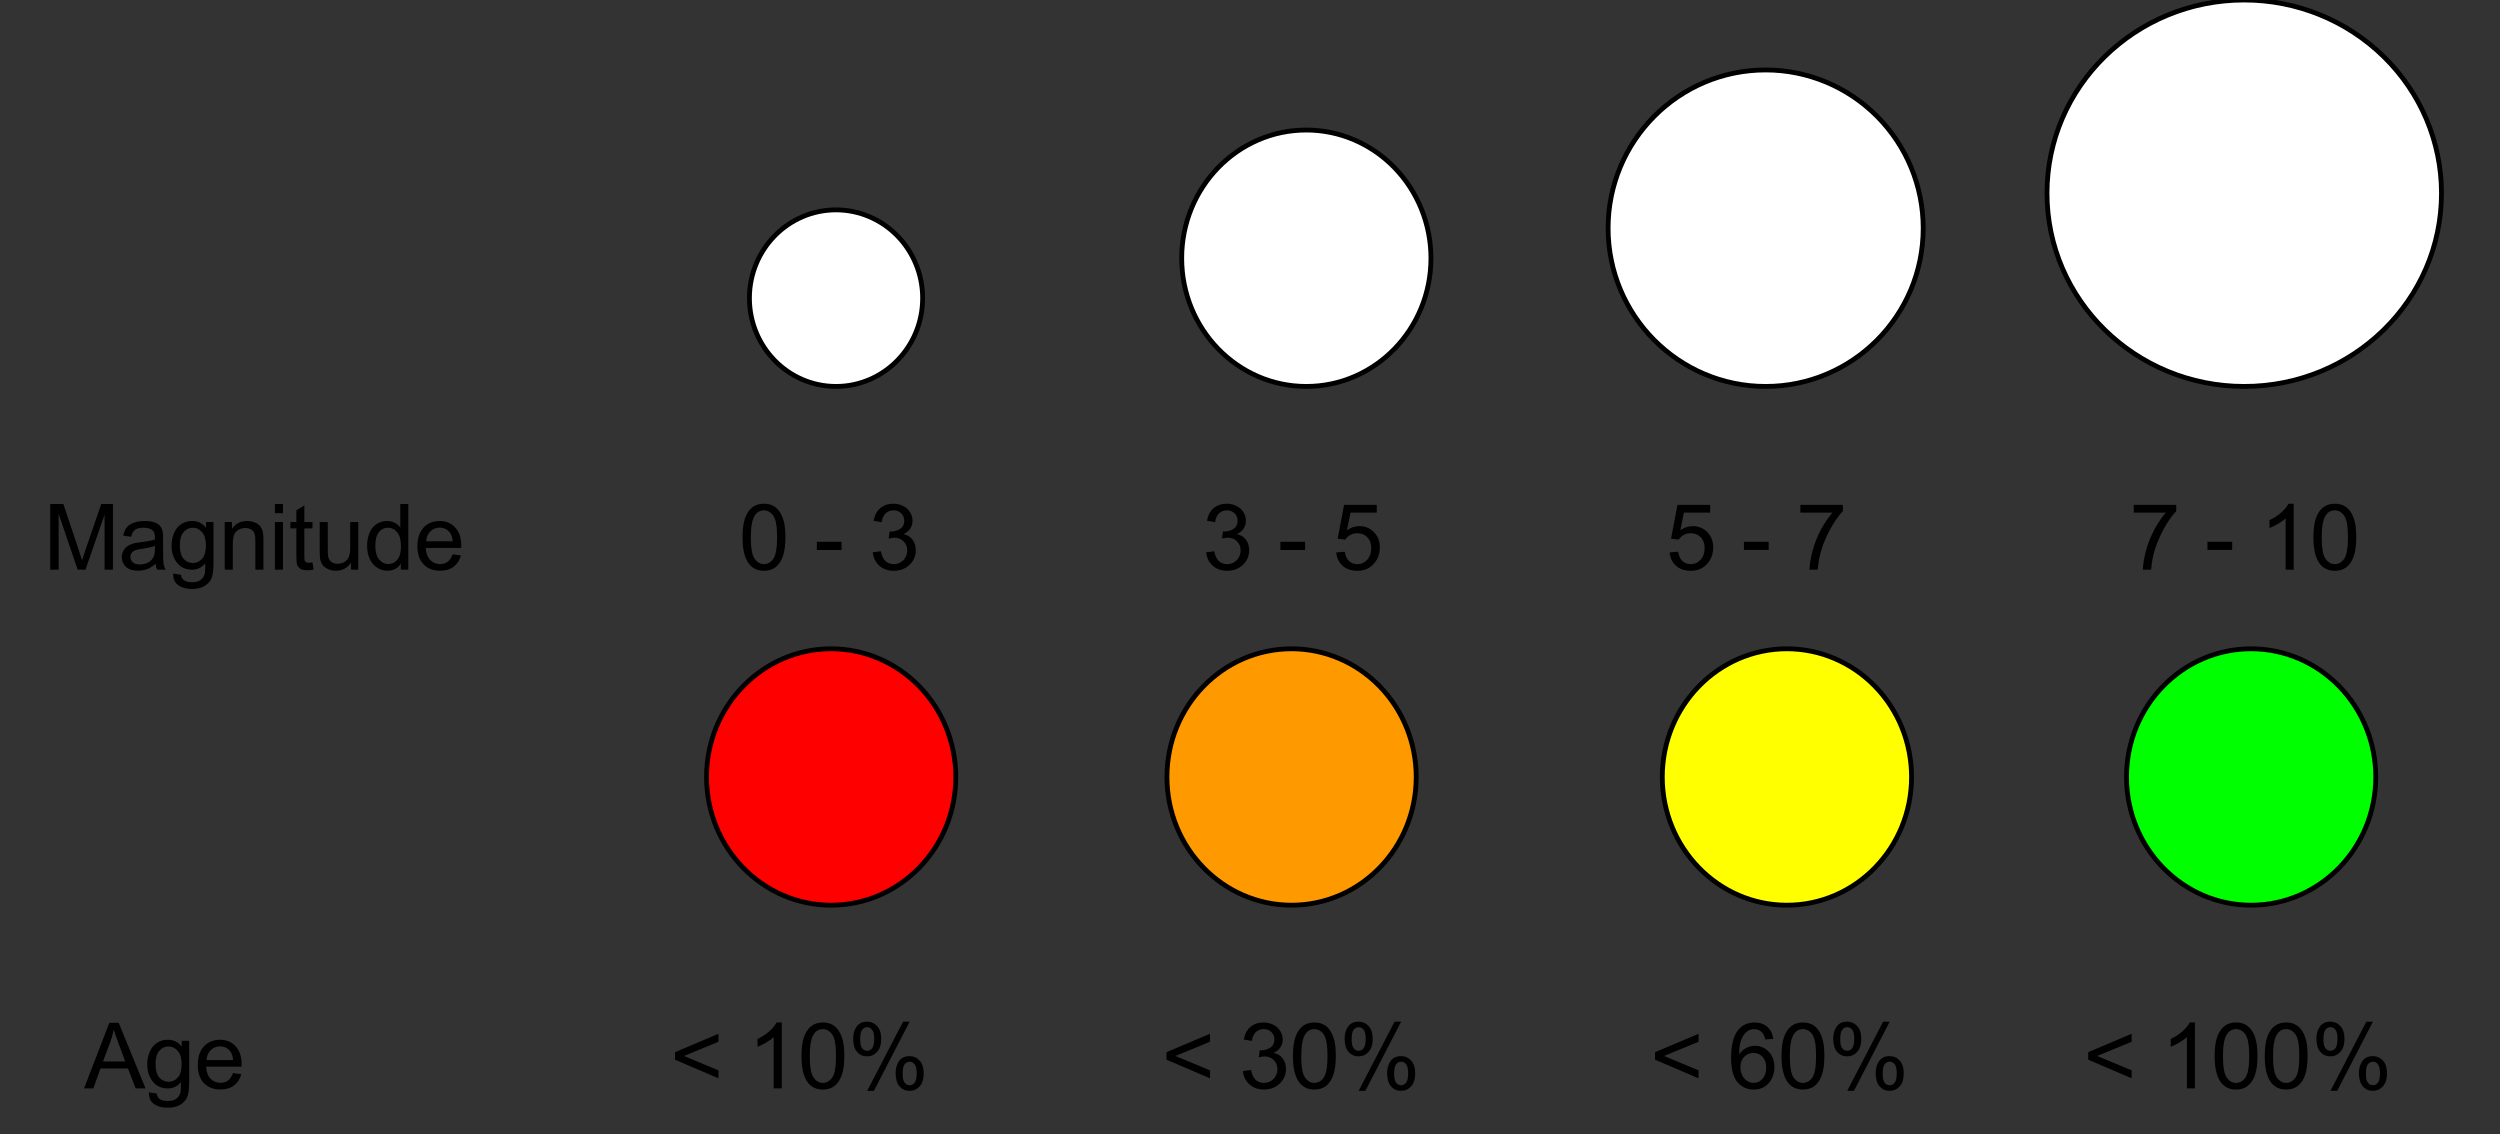 <?xml version="1.0" standalone="yes"?>

<svg version="1.1" viewBox="0.0 0.0 517.756 234.887" fill="none" stroke="none" stroke-linecap="square" stroke-miterlimit="10" xmlns="http://www.w3.org/2000/svg" xmlns:xlink="http://www.w3.org/1999/xlink"><rect x="0.0" y="0.0" width="517.756" height="234.887" fill="#333333" stroke="none"/><clipPath id="p.0"><path d="m0 0l517.756 0l0 234.887l-517.756 0l0 -234.887z" clip-rule="nonzero"></path></clipPath><g clip-path="url(#p.0)"><path fill="#000000" fill-opacity="0.0" d="m0 0l517.756 0l0 234.887l-517.756 0z" fill-rule="nonzero"></path><path fill="#000000" fill-opacity="0.0" d="m0 91.058l505.638 0l0 44.157l-505.638 0z" fill-rule="nonzero"></path><path fill="#000000" d="m10.406 117.978l0 -13.594l2.719 0l3.219 9.625q0.438 1.344 0.641 2.016q0.234 -0.75 0.734 -2.188l3.25 -9.453l2.422 0l0 13.594l-1.734 0l0 -11.391l-3.953 11.391l-1.625 0l-3.938 -11.578l0 11.578l-1.734 0zm21.822 -1.219q-0.938 0.797 -1.797 1.125q-0.859 0.312 -1.844 0.312q-1.609 0 -2.484 -0.781q-0.875 -0.797 -0.875 -2.031q0 -0.734 0.328 -1.328q0.328 -0.594 0.859 -0.953q0.531 -0.359 1.203 -0.547q0.5 -0.141 1.484 -0.25q2.031 -0.25 2.984 -0.578q0 -0.344 0 -0.438q0 -1.016 -0.469 -1.438q-0.641 -0.562 -1.906 -0.562q-1.172 0 -1.734 0.406q-0.562 0.406 -0.828 1.469l-1.641 -0.234q0.234 -1.047 0.734 -1.688q0.516 -0.641 1.469 -0.984q0.969 -0.359 2.25 -0.359q1.266 0 2.047 0.297q0.781 0.297 1.156 0.75q0.375 0.453 0.516 1.141q0.094 0.422 0.094 1.531l0 2.234q0 2.328 0.094 2.953q0.109 0.609 0.438 1.172l-1.75 0q-0.266 -0.516 -0.328 -1.219zm-0.141 -3.719q-0.906 0.359 -2.734 0.625q-1.031 0.141 -1.453 0.328q-0.422 0.188 -0.656 0.547q-0.234 0.359 -0.234 0.797q0 0.672 0.5 1.125q0.516 0.438 1.484 0.438q0.969 0 1.719 -0.422q0.75 -0.438 1.109 -1.156q0.266 -0.578 0.266 -1.672l0 -0.609zm3.782 5.75l1.609 0.25q0.109 0.75 0.578 1.094q0.609 0.453 1.688 0.453q1.172 0 1.797 -0.469q0.625 -0.453 0.859 -1.281q0.125 -0.516 0.109 -2.156q-1.094 1.297 -2.719 1.297q-2.031 0 -3.156 -1.469q-1.109 -1.469 -1.109 -3.516q0 -1.406 0.516 -2.594q0.516 -1.203 1.484 -1.844q0.969 -0.656 2.266 -0.656q1.75 0 2.875 1.406l0 -1.188l1.547 0l0 8.516q0 2.312 -0.469 3.266q-0.469 0.969 -1.484 1.516q-1.016 0.562 -2.5 0.562q-1.766 0 -2.859 -0.797q-1.078 -0.797 -1.031 -2.391zm1.375 -5.922q0 1.953 0.766 2.844q0.781 0.891 1.938 0.891q1.141 0 1.922 -0.891q0.781 -0.891 0.781 -2.781q0 -1.812 -0.812 -2.719q-0.797 -0.922 -1.922 -0.922q-1.109 0 -1.891 0.906q-0.781 0.891 -0.781 2.672zm9.298 5.109l0 -9.859l1.5 0l0 1.406q1.094 -1.625 3.141 -1.625q0.891 0 1.641 0.328q0.75 0.312 1.109 0.844q0.375 0.516 0.531 1.219q0.094 0.469 0.094 1.625l0 6.062l-1.672 0l0 -6.0q0 -1.016 -0.203 -1.516q-0.188 -0.516 -0.688 -0.812q-0.5 -0.297 -1.172 -0.297q-1.062 0 -1.844 0.672q-0.766 0.672 -0.766 2.578l0 5.375l-1.672 0zm10.391 -11.688l0 -1.906l1.672 0l0 1.906l-1.672 0zm0 11.688l0 -9.859l1.672 0l0 9.859l-1.672 0zm7.785 -1.5l0.234 1.484q-0.703 0.141 -1.266 0.141q-0.906 0 -1.406 -0.281q-0.5 -0.297 -0.703 -0.75q-0.203 -0.469 -0.203 -1.984l0 -5.656l-1.234 0l0 -1.312l1.234 0l0 -2.438l1.656 -1.0l0 3.438l1.688 0l0 1.312l-1.688 0l0 5.75q0 0.719 0.078 0.922q0.094 0.203 0.297 0.328q0.203 0.125 0.578 0.125q0.266 0 0.734 -0.078zm7.98 1.5l0 -1.453q-1.141 1.672 -3.125 1.672q-0.859 0 -1.625 -0.328q-0.75 -0.344 -1.125 -0.844q-0.359 -0.5 -0.516 -1.234q-0.094 -0.5 -0.094 -1.562l0 -6.109l1.672 0l0 5.469q0 1.312 0.094 1.766q0.156 0.656 0.672 1.031q0.516 0.375 1.266 0.375q0.75 0 1.406 -0.375q0.656 -0.391 0.922 -1.047q0.281 -0.672 0.281 -1.938l0 -5.281l1.672 0l0 9.859l-1.5 0zm10.313 0l0 -1.25q-0.938 1.469 -2.75 1.469q-1.172 0 -2.172 -0.641q-0.984 -0.656 -1.531 -1.812q-0.531 -1.172 -0.531 -2.688q0 -1.469 0.484 -2.672q0.5 -1.203 1.469 -1.844q0.984 -0.641 2.203 -0.641q0.891 0 1.578 0.375q0.703 0.375 1.141 0.984l0 -4.875l1.656 0l0 13.594l-1.547 0zm-5.281 -4.922q0 1.891 0.797 2.828q0.812 0.938 1.891 0.938q1.094 0 1.859 -0.891q0.766 -0.891 0.766 -2.734q0 -2.016 -0.781 -2.953q-0.781 -0.953 -1.922 -0.953q-1.109 0 -1.859 0.906q-0.75 0.906 -0.75 2.859zm16.016 1.75l1.719 0.219q-0.406 1.5 -1.516 2.344q-1.094 0.828 -2.812 0.828q-2.156 0 -3.422 -1.328q-1.266 -1.328 -1.266 -3.734q0 -2.484 1.266 -3.859q1.281 -1.375 3.328 -1.375q1.984 0 3.234 1.344q1.25 1.344 1.25 3.797q0 0.141 -0.016 0.438l-7.344 0q0.094 1.625 0.922 2.484q0.828 0.859 2.062 0.859q0.906 0 1.547 -0.469q0.656 -0.484 1.047 -1.547zm-5.484 -2.703l5.5 0q-0.109 -1.234 -0.625 -1.859q-0.797 -0.969 -2.078 -0.969q-1.141 0 -1.938 0.781q-0.781 0.766 -0.859 2.047z" fill-rule="nonzero"></path><path fill="#000000" d="m153.781 111.275q0 -2.422 0.5 -3.891q0.5 -1.469 1.469 -2.266q0.984 -0.797 2.469 -0.797q1.094 0 1.922 0.438q0.828 0.438 1.359 1.281q0.547 0.828 0.844 2.016q0.312 1.188 0.312 3.219q0 2.391 -0.5 3.859q-0.484 1.469 -1.469 2.281q-0.969 0.797 -2.469 0.797q-1.969 0 -3.078 -1.406q-1.359 -1.703 -1.359 -5.531zm1.719 0q0 3.344 0.781 4.453q0.797 1.109 1.938 1.109q1.156 0 1.938 -1.109q0.781 -1.125 0.781 -4.453q0 -3.359 -0.781 -4.469q-0.781 -1.109 -1.953 -1.109q-1.156 0 -1.828 0.984q-0.875 1.234 -0.875 4.594zm13.668 2.625l0 -1.688l5.125 0l0 1.688l-5.125 0zm11.583 0.484l1.672 -0.219q0.281 1.422 0.969 2.047q0.703 0.625 1.688 0.625q1.188 0 2.0 -0.812q0.812 -0.828 0.812 -2.031q0 -1.141 -0.766 -1.891q-0.75 -0.75 -1.906 -0.75q-0.469 0 -1.172 0.188l0.188 -1.469q0.156 0.016 0.266 0.016q1.062 0 1.906 -0.547q0.859 -0.562 0.859 -1.719q0 -0.922 -0.625 -1.516q-0.609 -0.609 -1.594 -0.609q-0.969 0 -1.625 0.609q-0.641 0.609 -0.828 1.844l-1.672 -0.297q0.297 -1.688 1.375 -2.609q1.094 -0.922 2.719 -0.922q1.109 0 2.047 0.484q0.938 0.469 1.422 1.297q0.5 0.828 0.5 1.75q0 0.891 -0.469 1.609q-0.469 0.719 -1.406 1.156q1.219 0.266 1.875 1.156q0.672 0.875 0.672 2.188q0 1.781 -1.297 3.016q-1.297 1.234 -3.281 1.234q-1.797 0 -2.984 -1.062q-1.172 -1.062 -1.344 -2.766z" fill-rule="nonzero"></path><path fill="#000000" d="m249.797 114.384l1.672 -0.219q0.281 1.422 0.969 2.047q0.703 0.625 1.688 0.625q1.188 0 2.0 -0.812q0.812 -0.828 0.812 -2.031q0 -1.141 -0.766 -1.891q-0.75 -0.75 -1.906 -0.75q-0.469 0 -1.172 0.188l0.188 -1.469q0.156 0.016 0.266 0.016q1.062 0 1.906 -0.547q0.859 -0.562 0.859 -1.719q0 -0.922 -0.625 -1.516q-0.609 -0.609 -1.594 -0.609q-0.969 0 -1.625 0.609q-0.641 0.609 -0.828 1.844l-1.672 -0.297q0.297 -1.688 1.375 -2.609q1.094 -0.922 2.719 -0.922q1.109 0 2.047 0.484q0.938 0.469 1.422 1.297q0.5 0.828 0.5 1.75q0 0.891 -0.469 1.609q-0.469 0.719 -1.406 1.156q1.219 0.266 1.875 1.156q0.672 0.875 0.672 2.188q0 1.781 -1.297 3.016q-1.297 1.234 -3.281 1.234q-1.797 0 -2.984 -1.062q-1.172 -1.062 -1.344 -2.766zm15.372 -0.484l0 -1.688l5.125 0l0 1.688l-5.125 0zm11.568 0.516l1.766 -0.156q0.188 1.281 0.891 1.938q0.719 0.641 1.719 0.641q1.203 0 2.031 -0.906q0.844 -0.906 0.844 -2.422q0 -1.422 -0.812 -2.25q-0.797 -0.828 -2.094 -0.828q-0.797 0 -1.453 0.375q-0.641 0.359 -1.016 0.953l-1.578 -0.203l1.328 -7.0l6.766 0l0 1.609l-5.438 0l-0.734 3.641q1.234 -0.844 2.578 -0.844q1.781 0 3.0 1.234q1.234 1.234 1.234 3.172q0 1.844 -1.078 3.188q-1.312 1.656 -3.578 1.656q-1.859 0 -3.031 -1.031q-1.172 -1.047 -1.344 -2.766z" fill-rule="nonzero"></path><path fill="#000000" d="m345.781 114.415l1.766 -0.156q0.188 1.281 0.891 1.938q0.719 0.641 1.719 0.641q1.203 0 2.031 -0.906q0.844 -0.906 0.844 -2.422q0 -1.422 -0.812 -2.25q-0.797 -0.828 -2.094 -0.828q-0.797 0 -1.453 0.375q-0.641 0.359 -1.016 0.953l-1.578 -0.203l1.328 -7.0l6.766 0l0 1.609l-5.438 0l-0.734 3.641q1.234 -0.844 2.578 -0.844q1.781 0 3.0 1.234q1.234 1.234 1.234 3.172q0 1.844 -1.078 3.188q-1.312 1.656 -3.578 1.656q-1.859 0 -3.031 -1.031q-1.172 -1.047 -1.344 -2.766zm15.387 -0.516l0 -1.688l5.125 0l0 1.688l-5.125 0zm11.693 -7.734l0 -1.609l8.797 0l0 1.297q-1.297 1.375 -2.578 3.672q-1.266 2.297 -1.969 4.719q-0.5 1.703 -0.641 3.734l-1.719 0q0.031 -1.609 0.625 -3.875q0.609 -2.281 1.734 -4.391q1.141 -2.109 2.406 -3.547l-6.656 0z" fill-rule="nonzero"></path><path fill="#000000" d="m441.906 106.165l0 -1.609l8.797 0l0 1.297q-1.297 1.375 -2.578 3.672q-1.266 2.297 -1.969 4.719q-0.5 1.703 -0.641 3.734l-1.719 0q0.031 -1.609 0.625 -3.875q0.609 -2.281 1.734 -4.391q1.141 -2.109 2.406 -3.547l-6.656 0zm15.262 7.734l0 -1.688l5.125 0l0 1.688l-5.125 0zm17.865 4.078l-1.672 0l0 -10.641q-0.594 0.578 -1.578 1.156q-0.984 0.562 -1.766 0.859l0 -1.625q1.406 -0.656 2.453 -1.594q1.047 -0.938 1.484 -1.812l1.078 0l0 13.656zm4.079 -6.703q0 -2.422 0.5 -3.891q0.5 -1.469 1.469 -2.266q0.984 -0.797 2.469 -0.797q1.094 0 1.922 0.438q0.828 0.438 1.359 1.281q0.547 0.828 0.844 2.016q0.312 1.188 0.312 3.219q0 2.391 -0.5 3.859q-0.484 1.469 -1.469 2.281q-0.969 0.797 -2.469 0.797q-1.969 0 -3.078 -1.406q-1.359 -1.703 -1.359 -5.531zm1.719 0q0 3.344 0.781 4.453q0.797 1.109 1.938 1.109q1.156 0 1.938 -1.109q0.781 -1.125 0.781 -4.453q0 -3.359 -0.781 -4.469q-0.781 -1.109 -1.953 -1.109q-1.156 0 -1.828 0.984q-0.875 1.234 -0.875 4.594z" fill-rule="nonzero"></path><path fill="#ffffff" d="m155.207 61.748l0 0c0 -10.098 8.031 -18.283 17.937 -18.283l0 0c4.757 0 9.32 1.926 12.683 5.355c3.364 3.429 5.254 8.079 5.254 12.928l0 0c0 10.098 -8.031 18.283 -17.937 18.283l0 0c-9.906 0 -17.937 -8.186 -17.937 -18.283z" fill-rule="nonzero"></path><path stroke="#000000" stroke-width="1.0" stroke-linejoin="round" stroke-linecap="butt" d="m155.207 61.748l0 0c0 -10.098 8.031 -18.283 17.937 -18.283l0 0c4.757 0 9.32 1.926 12.683 5.355c3.364 3.429 5.254 8.079 5.254 12.928l0 0c0 10.098 -8.031 18.283 -17.937 18.283l0 0c-9.906 0 -17.937 -8.186 -17.937 -18.283z" fill-rule="nonzero"></path><path fill="#ffffff" d="m244.732 53.48l0 0c0 -14.664 11.556 -26.551 25.811 -26.551l0 0c6.846 0 13.411 2.797 18.251 7.777c4.84 4.979 7.56 11.733 7.56 18.775l0 0c0 14.664 -11.556 26.551 -25.811 26.551l0 0c-14.255 0 -25.811 -11.887 -25.811 -26.551z" fill-rule="nonzero"></path><path stroke="#000000" stroke-width="1.0" stroke-linejoin="round" stroke-linecap="butt" d="m244.732 53.48l0 0c0 -14.664 11.556 -26.551 25.811 -26.551l0 0c6.846 0 13.411 2.797 18.251 7.777c4.84 4.979 7.56 11.733 7.56 18.775l0 0c0 14.664 -11.556 26.551 -25.811 26.551l0 0c-14.255 0 -25.811 -11.887 -25.811 -26.551z" fill-rule="nonzero"></path><path fill="#ffffff" d="m333.041 47.26l0 0c0 -18.099 14.609 -32.772 32.63 -32.772l0 0c8.654 0 16.954 3.453 23.073 9.599c6.119 6.146 9.557 14.481 9.557 23.173l0 0c0 18.099 -14.609 32.772 -32.63 32.772l0 0c-18.021 0 -32.63 -14.672 -32.63 -32.772z" fill-rule="nonzero"></path><path stroke="#000000" stroke-width="1.0" stroke-linejoin="round" stroke-linecap="butt" d="m333.041 47.26l0 0c0 -18.099 14.609 -32.772 32.63 -32.772l0 0c8.654 0 16.954 3.453 23.073 9.599c6.119 6.146 9.557 14.481 9.557 23.173l0 0c0 18.099 -14.609 32.772 -32.63 32.772l0 0c-18.021 0 -32.63 -14.672 -32.63 -32.772z" fill-rule="nonzero"></path><path fill="#ffffff" d="m423.937 40.016l0 0c0 -22.1 18.289 -40.016 40.85 -40.016l0 0c10.834 0 21.225 4.216 28.886 11.72c7.661 7.504 11.965 17.683 11.965 28.295l0 0c0 22.1 -18.289 40.016 -40.85 40.016l0 0c-22.561 0 -40.85 -17.916 -40.85 -40.016z" fill-rule="nonzero"></path><path stroke="#000000" stroke-width="1.0" stroke-linejoin="round" stroke-linecap="butt" d="m423.937 40.016l0 0c0 -22.1 18.289 -40.016 40.85 -40.016l0 0c10.834 0 21.225 4.216 28.886 11.72c7.661 7.504 11.965 17.683 11.965 28.295l0 0c0 22.1 -18.289 40.016 -40.85 40.016l0 0c-22.561 0 -40.85 -17.916 -40.85 -40.016z" fill-rule="nonzero"></path><path fill="#ff9900" d="m241.678 160.916l0 0c0 -14.664 11.556 -26.551 25.811 -26.551l0 0c6.846 0 13.411 2.797 18.251 7.777c4.84 4.979 7.56 11.733 7.56 18.775l0 0c0 14.664 -11.556 26.551 -25.811 26.551l0 0c-14.255 0 -25.811 -11.887 -25.811 -26.551z" fill-rule="nonzero"></path><path stroke="#000000" stroke-width="1.0" stroke-linejoin="round" stroke-linecap="butt" d="m241.678 160.916l0 0c0 -14.664 11.556 -26.551 25.811 -26.551l0 0c6.846 0 13.411 2.797 18.251 7.777c4.84 4.979 7.56 11.733 7.56 18.775l0 0c0 14.664 -11.556 26.551 -25.811 26.551l0 0c-14.255 0 -25.811 -11.887 -25.811 -26.551z" fill-rule="nonzero"></path><path fill="#ffff00" d="m344.264 160.916l0 0c0 -14.664 11.556 -26.551 25.811 -26.551l0 0c6.846 0 13.411 2.797 18.251 7.777c4.841 4.979 7.56 11.733 7.56 18.775l0 0c0 14.664 -11.556 26.551 -25.811 26.551l0 0c-14.255 0 -25.811 -11.887 -25.811 -26.551z" fill-rule="nonzero"></path><path stroke="#000000" stroke-width="1.0" stroke-linejoin="round" stroke-linecap="butt" d="m344.264 160.916l0 0c0 -14.664 11.556 -26.551 25.811 -26.551l0 0c6.846 0 13.411 2.797 18.251 7.777c4.841 4.979 7.56 11.733 7.56 18.775l0 0c0 14.664 -11.556 26.551 -25.811 26.551l0 0c-14.255 0 -25.811 -11.887 -25.811 -26.551z" fill-rule="nonzero"></path><path fill="#ff0000" d="m146.324 160.916l0 0c0 -14.664 11.556 -26.551 25.811 -26.551l0 0c6.846 0 13.411 2.797 18.251 7.777c4.84 4.979 7.56 11.733 7.56 18.775l0 0c0 14.664 -11.556 26.551 -25.811 26.551l0 0c-14.255 0 -25.811 -11.887 -25.811 -26.551z" fill-rule="nonzero"></path><path stroke="#000000" stroke-width="1.0" stroke-linejoin="round" stroke-linecap="butt" d="m146.324 160.916l0 0c0 -14.664 11.556 -26.551 25.811 -26.551l0 0c6.846 0 13.411 2.797 18.251 7.777c4.84 4.979 7.56 11.733 7.56 18.775l0 0c0 14.664 -11.556 26.551 -25.811 26.551l0 0c-14.255 0 -25.811 -11.887 -25.811 -26.551z" fill-rule="nonzero"></path><path fill="#00ff00" d="m440.406 160.916l0 0c0 -14.664 11.556 -26.551 25.811 -26.551l0 0c6.846 0 13.411 2.797 18.251 7.777c4.841 4.979 7.56 11.733 7.56 18.775l0 0c0 14.664 -11.556 26.551 -25.811 26.551l0 0c-14.255 0 -25.811 -11.887 -25.811 -26.551z" fill-rule="nonzero"></path><path stroke="#000000" stroke-width="1.0" stroke-linejoin="round" stroke-linecap="butt" d="m440.406 160.916l0 0c0 -14.664 11.556 -26.551 25.811 -26.551l0 0c6.846 0 13.411 2.797 18.251 7.777c4.841 4.979 7.56 11.733 7.56 18.775l0 0c0 14.664 -11.556 26.551 -25.811 26.551l0 0c-14.255 0 -25.811 -11.887 -25.811 -26.551z" fill-rule="nonzero"></path><path fill="#000000" fill-opacity="0.0" d="m8.438 198.493l700.441 0l0 44.157l-700.441 0z" fill-rule="nonzero"></path><path fill="#000000" d="m17.407 225.413l5.234 -13.594l1.938 0l5.562 13.594l-2.047 0l-1.594 -4.125l-5.688 0l-1.484 4.125l-1.922 0zm3.922 -5.578l4.609 0l-1.406 -3.781q-0.656 -1.703 -0.969 -2.812q-0.266 1.312 -0.734 2.594l-1.5 4.0zm9.506 6.391l1.609 0.25q0.109 0.75 0.578 1.094q0.609 0.453 1.688 0.453q1.172 0 1.797 -0.469q0.625 -0.453 0.859 -1.281q0.125 -0.516 0.109 -2.156q-1.094 1.297 -2.719 1.297q-2.031 0 -3.156 -1.469q-1.109 -1.469 -1.109 -3.516q0 -1.406 0.516 -2.594q0.516 -1.203 1.484 -1.844q0.969 -0.656 2.266 -0.656q1.75 0 2.875 1.406l0 -1.188l1.547 0l0 8.516q0 2.312 -0.469 3.266q-0.469 0.969 -1.484 1.516q-1.016 0.562 -2.5 0.562q-1.766 0 -2.859 -0.797q-1.078 -0.797 -1.031 -2.391zm1.375 -5.922q0 1.953 0.766 2.844q0.781 0.891 1.938 0.891q1.141 0 1.922 -0.891q0.781 -0.891 0.781 -2.781q0 -1.812 -0.812 -2.719q-0.797 -0.922 -1.922 -0.922q-1.109 0 -1.891 0.906q-0.781 0.891 -0.781 2.672zm16.048 1.938l1.719 0.219q-0.406 1.5 -1.516 2.344q-1.094 0.828 -2.812 0.828q-2.156 0 -3.422 -1.328q-1.266 -1.328 -1.266 -3.734q0 -2.484 1.266 -3.859q1.281 -1.375 3.328 -1.375q1.984 0 3.234 1.344q1.25 1.344 1.25 3.797q0 0.141 -0.016 0.438l-7.344 0q0.094 1.625 0.922 2.484q0.828 0.859 2.062 0.859q0.906 0 1.547 -0.469q0.656 -0.484 1.047 -1.547zm-5.484 -2.703l5.5 0q-0.109 -1.234 -0.625 -1.859q-0.797 -0.969 -2.078 -0.969q-1.141 0 -1.938 0.781q-0.781 0.766 -0.859 2.047zm97.023 -0.078l0 -1.547l9.0 -3.812l0 1.656l-7.141 2.938l7.141 2.969l0 1.656l-9.0 -3.859zm22.11 5.953l-1.672 0l0 -10.641q-0.594 0.578 -1.578 1.156q-0.984 0.562 -1.766 0.859l0 -1.625q1.406 -0.656 2.453 -1.594q1.047 -0.938 1.484 -1.812l1.078 0l0 13.656zm4.079 -6.703q0 -2.422 0.5 -3.891q0.5 -1.469 1.469 -2.266q0.984 -0.797 2.469 -0.797q1.094 0 1.922 0.438q0.828 0.438 1.359 1.281q0.547 0.828 0.844 2.016q0.312 1.188 0.312 3.219q0 2.391 -0.5 3.859q-0.484 1.469 -1.469 2.281q-0.969 0.797 -2.469 0.797q-1.969 0 -3.078 -1.406q-1.359 -1.703 -1.359 -5.531zm1.719 0q0 3.344 0.781 4.453q0.797 1.109 1.938 1.109q1.156 0 1.938 -1.109q0.781 -1.125 0.781 -4.453q0 -3.359 -0.781 -4.469q-0.781 -1.109 -1.953 -1.109q-1.156 0 -1.828 0.984q-0.875 1.234 -0.875 4.594zm8.985 -3.625q0 -1.469 0.719 -2.484q0.734 -1.016 2.141 -1.016q1.266 0 2.109 0.922q0.844 0.906 0.844 2.672q0 1.734 -0.859 2.672q-0.844 0.922 -2.078 0.922q-1.234 0 -2.062 -0.922q-0.812 -0.922 -0.812 -2.766zm2.906 -2.359q-0.625 0 -1.047 0.547q-0.406 0.531 -0.406 1.969q0 1.312 0.406 1.844q0.422 0.531 1.047 0.531q0.625 0 1.031 -0.531q0.422 -0.547 0.422 -1.969q0 -1.312 -0.422 -1.844q-0.422 -0.547 -1.031 -0.547zm0 13.188l7.438 -14.328l1.359 0l-7.406 14.328l-1.391 0zm5.891 -3.688q0 -1.469 0.719 -2.484q0.734 -1.016 2.141 -1.016q1.281 0 2.109 0.922q0.844 0.906 0.844 2.672q0 1.734 -0.844 2.672q-0.844 0.922 -2.094 0.922q-1.234 0 -2.062 -0.922q-0.812 -0.922 -0.812 -2.766zm2.906 -2.344q-0.625 0 -1.047 0.531q-0.406 0.531 -0.406 1.969q0 1.312 0.406 1.844q0.422 0.531 1.031 0.531q0.641 0 1.047 -0.531q0.422 -0.531 0.422 -1.969q0 -1.312 -0.422 -1.844q-0.406 -0.531 -1.031 -0.531z" fill-rule="nonzero"></path><path fill="#000000" d="m241.585 219.46l0 -1.547l9.0 -3.812l0 1.656l-7.141 2.938l7.141 2.969l0 1.656l-9.0 -3.859zm15.828 2.359l1.672 -0.219q0.281 1.422 0.969 2.047q0.703 0.625 1.688 0.625q1.188 0 2.0 -0.812q0.813 -0.828 0.813 -2.031q0 -1.141 -0.766 -1.891q-0.75 -0.75 -1.906 -0.75q-0.469 0 -1.172 0.188l0.188 -1.469q0.156 0.016 0.266 0.016q1.062 0 1.906 -0.547q0.859 -0.562 0.859 -1.719q0 -0.922 -0.625 -1.516q-0.609 -0.609 -1.594 -0.609q-0.969 0 -1.625 0.609q-0.641 0.609 -0.828 1.844l-1.672 -0.297q0.297 -1.688 1.375 -2.609q1.094 -0.922 2.719 -0.922q1.109 0 2.047 0.484q0.938 0.469 1.422 1.297q0.5 0.828 0.5 1.75q0 0.891 -0.469 1.609q-0.469 0.719 -1.406 1.156q1.219 0.266 1.875 1.156q0.672 0.875 0.672 2.188q0 1.781 -1.297 3.016q-1.297 1.234 -3.281 1.234q-1.797 0 -2.984 -1.062q-1.172 -1.062 -1.344 -2.766zm10.36 -3.109q0 -2.422 0.5 -3.891q0.5 -1.469 1.469 -2.266q0.984 -0.797 2.469 -0.797q1.094 0 1.922 0.438q0.828 0.438 1.359 1.281q0.547 0.828 0.844 2.016q0.312 1.188 0.312 3.219q0 2.391 -0.5 3.859q-0.484 1.469 -1.469 2.281q-0.969 0.797 -2.469 0.797q-1.969 0 -3.078 -1.406q-1.359 -1.703 -1.359 -5.531zm1.719 0q0 3.344 0.781 4.453q0.797 1.109 1.938 1.109q1.156 0 1.938 -1.109q0.781 -1.125 0.781 -4.453q0 -3.359 -0.781 -4.469q-0.781 -1.109 -1.953 -1.109q-1.156 0 -1.828 0.984q-0.875 1.234 -0.875 4.594zm8.985 -3.625q0 -1.469 0.719 -2.484q0.734 -1.016 2.141 -1.016q1.266 0 2.109 0.922q0.844 0.906 0.844 2.672q0 1.734 -0.859 2.672q-0.844 0.922 -2.078 0.922q-1.234 0 -2.062 -0.922q-0.812 -0.922 -0.812 -2.766zm2.906 -2.359q-0.625 0 -1.047 0.547q-0.406 0.531 -0.406 1.969q0 1.312 0.406 1.844q0.422 0.531 1.047 0.531q0.625 0 1.031 -0.531q0.422 -0.547 0.422 -1.969q0 -1.312 -0.422 -1.844q-0.422 -0.547 -1.031 -0.547zm0 13.188l7.438 -14.328l1.359 0l-7.406 14.328l-1.391 0zm5.891 -3.688q0 -1.469 0.719 -2.484q0.734 -1.016 2.141 -1.016q1.281 0 2.109 0.922q0.844 0.906 0.844 2.672q0 1.734 -0.844 2.672q-0.844 0.922 -2.094 0.922q-1.234 0 -2.062 -0.922q-0.812 -0.922 -0.812 -2.766zm2.906 -2.344q-0.625 0 -1.047 0.531q-0.406 0.531 -0.406 1.969q0 1.312 0.406 1.844q0.422 0.531 1.031 0.531q0.641 0 1.047 -0.531q0.422 -0.531 0.422 -1.969q0 -1.312 -0.422 -1.844q-0.406 -0.531 -1.031 -0.531z" fill-rule="nonzero"></path><path fill="#000000" d="m342.768 219.46l0 -1.547l9.0 -3.812l0 1.656l-7.141 2.938l7.141 2.969l0 1.656l-9.0 -3.859zm24.484 -4.312l-1.656 0.125q-0.219 -0.984 -0.641 -1.422q-0.672 -0.719 -1.656 -0.719q-0.812 0 -1.406 0.438q-0.797 0.578 -1.25 1.688q-0.453 1.094 -0.469 3.141q0.609 -0.922 1.469 -1.359q0.875 -0.453 1.828 -0.453q1.672 0 2.844 1.234q1.172 1.234 1.172 3.172q0 1.281 -0.547 2.391q-0.547 1.094 -1.516 1.688q-0.969 0.578 -2.188 0.578q-2.094 0 -3.406 -1.531q-1.312 -1.547 -1.312 -5.062q0 -3.953 1.453 -5.734q1.266 -1.562 3.422 -1.562q1.609 0 2.625 0.906q1.031 0.891 1.234 2.484zm-6.812 5.859q0 0.859 0.359 1.656q0.375 0.781 1.031 1.203q0.656 0.406 1.375 0.406q1.062 0 1.812 -0.844q0.766 -0.859 0.766 -2.328q0 -1.406 -0.75 -2.219q-0.75 -0.812 -1.891 -0.812q-1.125 0 -1.922 0.812q-0.781 0.812 -0.781 2.125zm8.516 -2.297q0 -2.422 0.5 -3.891q0.5 -1.469 1.469 -2.266q0.984 -0.797 2.469 -0.797q1.094 0 1.922 0.438q0.828 0.438 1.359 1.281q0.547 0.828 0.844 2.016q0.312 1.188 0.312 3.219q0 2.391 -0.5 3.859q-0.484 1.469 -1.469 2.281q-0.969 0.797 -2.469 0.797q-1.969 0 -3.078 -1.406q-1.359 -1.703 -1.359 -5.531zm1.719 0q0 3.344 0.781 4.453q0.797 1.109 1.938 1.109q1.156 0 1.938 -1.109q0.781 -1.125 0.781 -4.453q0 -3.359 -0.781 -4.469q-0.781 -1.109 -1.953 -1.109q-1.156 0 -1.828 0.984q-0.875 1.234 -0.875 4.594zm8.985 -3.625q0 -1.469 0.719 -2.484q0.734 -1.016 2.141 -1.016q1.266 0 2.109 0.922q0.844 0.906 0.844 2.672q0 1.734 -0.859 2.672q-0.844 0.922 -2.078 0.922q-1.234 0 -2.062 -0.922q-0.812 -0.922 -0.812 -2.766zm2.906 -2.359q-0.625 0 -1.047 0.547q-0.406 0.531 -0.406 1.969q0 1.312 0.406 1.844q0.422 0.531 1.047 0.531q0.625 0 1.031 -0.531q0.422 -0.547 0.422 -1.969q0 -1.312 -0.422 -1.844q-0.422 -0.547 -1.031 -0.547zm0 13.188l7.438 -14.328l1.359 0l-7.406 14.328l-1.391 0zm5.891 -3.688q0 -1.469 0.719 -2.484q0.734 -1.016 2.141 -1.016q1.281 0 2.109 0.922q0.844 0.906 0.844 2.672q0 1.734 -0.844 2.672q-0.844 0.922 -2.094 0.922q-1.234 0 -2.062 -0.922q-0.812 -0.922 -0.812 -2.766zm2.906 -2.344q-0.625 0 -1.047 0.531q-0.406 0.531 -0.406 1.969q0 1.312 0.406 1.844q0.422 0.531 1.031 0.531q0.641 0 1.047 -0.531q0.422 -0.531 0.422 -1.969q0 -1.312 -0.422 -1.844q-0.406 -0.531 -1.031 -0.531zm41.106 -0.422l0 -1.547l9.0 -3.812l0 1.656l-7.141 2.938l7.141 2.969l0 1.656l-9.0 -3.859zm22.11 5.953l-1.672 0l0 -10.641q-0.594 0.578 -1.578 1.156q-0.984 0.562 -1.766 0.859l0 -1.625q1.406 -0.656 2.453 -1.594q1.047 -0.938 1.484 -1.812l1.078 0l0 13.656zm4.079 -6.703q0 -2.422 0.5 -3.891q0.5 -1.469 1.469 -2.266q0.984 -0.797 2.469 -0.797q1.094 0 1.922 0.438q0.828 0.438 1.359 1.281q0.547 0.828 0.844 2.016q0.312 1.188 0.312 3.219q0 2.391 -0.5 3.859q-0.484 1.469 -1.469 2.281q-0.969 0.797 -2.469 0.797q-1.969 0 -3.078 -1.406q-1.359 -1.703 -1.359 -5.531zm1.719 0q0 3.344 0.781 4.453q0.797 1.109 1.938 1.109q1.156 0 1.938 -1.109q0.781 -1.125 0.781 -4.453q0 -3.359 -0.781 -4.469q-0.781 -1.109 -1.953 -1.109q-1.156 0 -1.828 0.984q-0.875 1.234 -0.875 4.594zm8.657 0q0 -2.422 0.5 -3.891q0.5 -1.469 1.469 -2.266q0.984 -0.797 2.469 -0.797q1.094 0 1.922 0.438q0.828 0.438 1.359 1.281q0.547 0.828 0.844 2.016q0.312 1.188 0.312 3.219q0 2.391 -0.5 3.859q-0.484 1.469 -1.469 2.281q-0.969 0.797 -2.469 0.797q-1.969 0 -3.078 -1.406q-1.359 -1.703 -1.359 -5.531zm1.719 0q0 3.344 0.781 4.453q0.797 1.109 1.938 1.109q1.156 0 1.938 -1.109q0.781 -1.125 0.781 -4.453q0 -3.359 -0.781 -4.469q-0.781 -1.109 -1.953 -1.109q-1.156 0 -1.828 0.984q-0.875 1.234 -0.875 4.594zm8.985 -3.625q0 -1.469 0.719 -2.484q0.734 -1.016 2.141 -1.016q1.266 0 2.109 0.922q0.844 0.906 0.844 2.672q0 1.734 -0.859 2.672q-0.844 0.922 -2.078 0.922q-1.234 0 -2.062 -0.922q-0.812 -0.922 -0.812 -2.766zm2.906 -2.359q-0.625 0 -1.047 0.547q-0.406 0.531 -0.406 1.969q0 1.312 0.406 1.844q0.422 0.531 1.047 0.531q0.625 0 1.031 -0.531q0.422 -0.547 0.422 -1.969q0 -1.312 -0.422 -1.844q-0.422 -0.547 -1.031 -0.547zm0 13.188l7.438 -14.328l1.359 0l-7.406 14.328l-1.391 0zm5.891 -3.688q0 -1.469 0.719 -2.484q0.734 -1.016 2.141 -1.016q1.281 0 2.109 0.922q0.844 0.906 0.844 2.672q0 1.734 -0.844 2.672q-0.844 0.922 -2.094 0.922q-1.234 0 -2.062 -0.922q-0.812 -0.922 -0.812 -2.766zm2.906 -2.344q-0.625 0 -1.047 0.531q-0.406 0.531 -0.406 1.969q0 1.312 0.406 1.844q0.422 0.531 1.031 0.531q0.641 0 1.047 -0.531q0.422 -0.531 0.422 -1.969q0 -1.312 -0.422 -1.844q-0.406 -0.531 -1.031 -0.531z" fill-rule="nonzero"></path></g></svg>

